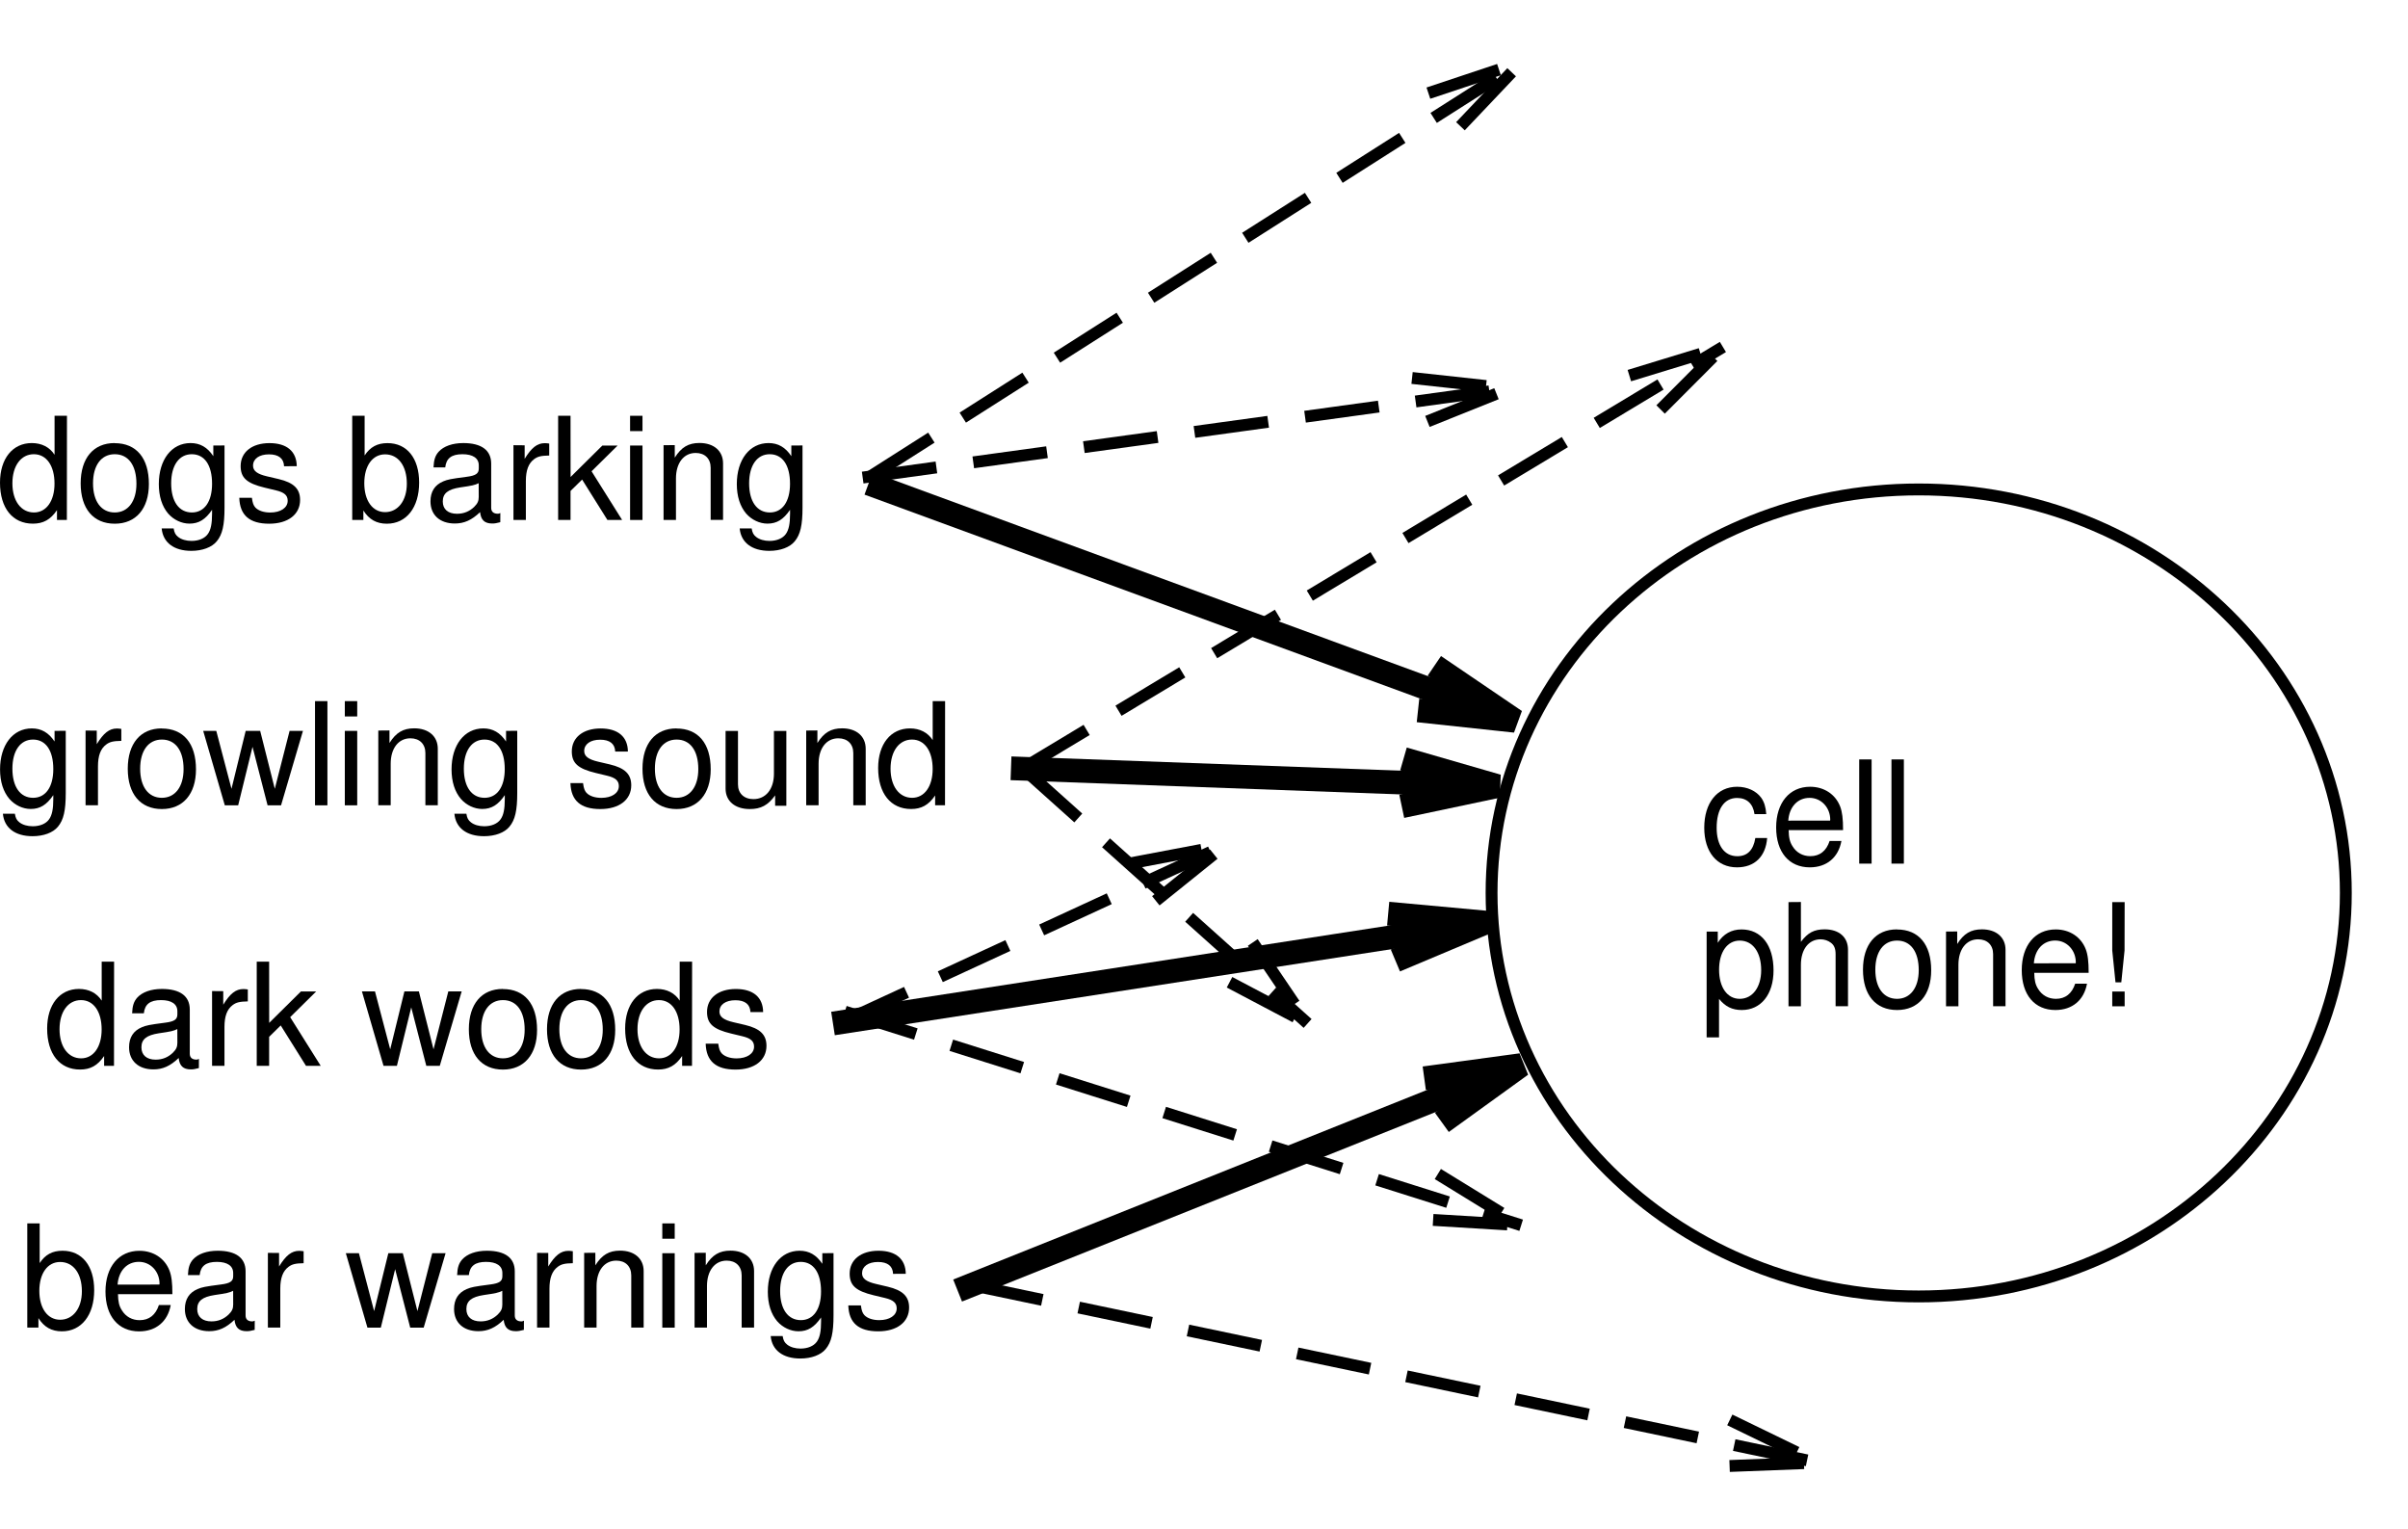 <?xml version="1.0" encoding="ISO-8859-1" standalone="yes"?>
<svg width="194.146" height="123.207">
  <defs> 
    <marker id="ArrowEnd" viewBox="0 0 10 10" refX="0" refY="5" 
     markerUnits="strokeWidth" 
     markerWidth="4" 
     markerHeight="3" 
     orient="auto"> 
        <path d="M 0 0 L 10 5 L 0 10 z" /> 
    </marker>
    <marker id="ArrowStart" viewBox="0 0 10 10" refX="10" refY="5" 
     markerUnits="strokeWidth" 
     markerWidth="4" 
     markerHeight="3" 
     orient="auto"> 
        <path d="M 10 0 L 0 5 L 10 10 z" /> 
    </marker> </defs>
<g>
<path style="stroke:none; fill-rule:evenodd; fill:#000000" d="M 5.399 33.514L 4.399 33.514L 4.399 36.655C 4 36.041 3.363 35.713 2.562 35.713C 1.016 35.713 0 36.971 0 38.905C 0 40.951 1.012 42.209 2.652 42.209C 3.488 42.209 4.07 41.889 4.594 41.119L 4.594 41.908L 5.391 41.908L 5.399 33.514zM 2.727 36.612C 3.746 36.612 4.395 37.537 4.395 38.983C 4.395 40.381 3.738 41.307 2.738 41.307C 1.695 41.307 1 40.369 1 38.959C 1 37.549 1.691 36.612 2.727 36.612z"/>
<path style="stroke:none; fill-rule:evenodd; fill:#000000" d="M 9.238 35.713C 7.535 35.713 6.504 36.928 6.504 38.963C 6.504 40.998 7.524 42.213 9.254 42.213C 10.957 42.213 12.004 41.002 12.004 39.014C 12.004 36.924 10.996 35.721 9.246 35.721L 9.238 35.713zM 9.25 36.612C 10.344 36.612 11 37.498 11 38.994C 11 40.408 10.324 41.307 9.25 41.307C 8.168 41.307 7.5 40.42 7.5 38.959C 7.5 37.51 8.164 36.612 9.25 36.612z"/>
<path style="stroke:none; fill-rule:evenodd; fill:#000000" d="M 17.199 35.912L 17.199 36.768C 16.719 36.049 16.133 35.713 15.363 35.713C 13.836 35.713 12.805 37.053 12.805 39.018C 12.805 40.01 13.066 40.819 13.559 41.397C 14.004 41.905 14.645 42.206 15.277 42.206C 16.031 42.206 16.559 41.877 17.098 41.092L 17.098 41.401C 17.098 42.213 16.996 42.709 16.758 43.041C 16.508 43.397 16.02 43.6 15.441 43.6C 15.012 43.6 14.625 43.487 14.363 43.28C 14.149 43.108 14.059 42.947 14 42.592L 13.035 42.592C 13.137 43.725 14.016 44.401 15.426 44.401C 16.316 44.401 17.082 44.115 17.473 43.635C 17.93 43.088 18.102 42.331 18.102 40.92L 18.102 35.905L 17.199 35.912zM 15.461 36.612C 16.488 36.612 17.098 37.487 17.098 38.994C 17.098 40.432 16.48 41.307 15.473 41.307C 14.43 41.307 13.801 40.42 13.801 38.959C 13.801 37.51 14.441 36.612 15.461 36.612z"/>
<path style="stroke:none; fill-rule:evenodd; fill:#000000" d="M 23.926 37.576C 23.914 36.389 23.129 35.717 21.727 35.717C 20.316 35.717 19.402 36.444 19.402 37.565C 19.402 38.51 19.891 38.959 21.34 39.307L 22.25 39.526C 22.926 39.686 23.195 39.928 23.195 40.365C 23.195 40.928 22.629 41.311 21.785 41.311C 21.266 41.311 20.828 41.162 20.586 40.905C 20.438 40.733 20.367 40.557 20.309 40.123L 19.293 40.123C 19.336 41.533 20.121 42.213 21.703 42.213C 23.227 42.213 24.195 41.463 24.195 40.299C 24.195 39.401 23.684 38.905 22.469 38.615L 21.535 38.397C 20.742 38.213 20.402 37.959 20.402 37.533C 20.402 36.983 20.898 36.623 21.688 36.623C 22.461 36.623 22.879 36.951 22.902 37.581L 23.926 37.576z"/>
<path style="stroke:none; fill-rule:evenodd; fill:#000000" d="M 28.398 33.514L 28.398 41.912L 29.297 41.912L 29.297 41.147C 29.75 41.869 30.355 42.213 31.191 42.213C 32.766 42.213 33.793 40.908 33.793 38.897C 33.793 36.932 32.812 35.717 31.242 35.717C 30.422 35.717 29.844 36.03 29.398 36.713L 29.398 33.514L 28.398 33.514zM 31.047 36.623C 32.113 36.623 32.801 37.553 32.801 38.987C 32.801 40.35 32.09 41.28 31.047 41.28C 30.039 41.28 29.371 40.362 29.371 38.951C 29.371 37.541 30.035 36.623 31.047 36.623z"/>
<path style="stroke:none; fill-rule:evenodd; fill:#000000" d="M 40.34 41.35C 40.234 41.408 40.188 41.408 40.129 41.408C 39.789 41.408 39.602 41.237 39.602 40.936L 39.602 37.369C 39.602 36.295 38.824 35.713 37.352 35.713C 36.484 35.713 35.766 35.967 35.363 36.416C 35.09 36.725 34.977 37.072 34.953 37.674L 35.898 37.674C 35.977 36.944 36.402 36.612 37.285 36.612C 38.129 36.612 38.602 36.932 38.602 37.51L 38.602 37.764C 38.602 38.166 38.367 38.338 37.625 38.432C 36.301 38.604 36.098 38.651 35.738 38.799C 35.055 39.084 34.707 39.627 34.707 40.412C 34.707 41.506 35.461 42.197 36.672 42.197C 37.426 42.197 38.031 41.924 38.707 41.28C 38.773 41.912 39.07 42.197 39.688 42.197C 39.879 42.197 40.027 42.174 40.336 42.092L 40.34 41.35zM 38.598 40.053C 38.598 40.381 38.508 40.584 38.23 40.858C 37.852 41.221 37.395 41.412 36.848 41.412C 36.125 41.412 35.699 41.049 35.699 40.42C 35.699 39.772 36.109 39.44 37.102 39.287C 38.082 39.147 38.281 39.1 38.594 38.947L 38.598 40.053z"/>
<path style="stroke:none; fill-rule:evenodd; fill:#000000" d="M 41.398 35.885L 41.398 41.908L 42.398 41.908L 42.398 38.776C 42.398 37.912 42.609 37.35 43.059 37.014C 43.348 36.795 43.629 36.729 44.281 36.717L 44.281 35.752C 44.125 35.733 44.047 35.721 43.922 35.721C 43.312 35.721 42.848 36.088 42.301 36.983L 42.301 35.893L 41.398 35.885z"/>
<path style="stroke:none; fill-rule:evenodd; fill:#000000" d="M 46 33.514L 45 33.514L 45 41.912L 46 41.912L 46 39.572L 46.934 38.655L 48.973 41.912L 50.16 41.912L 47.695 37.987L 49.793 35.916L 48.562 35.916L 46.004 38.447L 46 33.514z"/>
<path style="stroke:none; fill-rule:evenodd; fill:#000000" d="M 51.801 35.912L 50.801 35.912L 50.801 41.912L 51.801 41.912L 51.801 35.912zM 51.801 33.514L 50.801 33.514L 50.801 34.749L 51.801 34.749L 51.801 33.514z"/>
<path style="stroke:none; fill-rule:evenodd; fill:#000000" d="M 53.5 35.885L 53.5 41.908L 54.5 41.908L 54.5 38.561C 54.5 37.322 55.125 36.51 56.09 36.51C 56.828 36.51 57.297 36.971 57.297 37.701L 57.297 41.905L 58.297 41.905L 58.297 37.35C 58.297 36.35 57.555 35.706 56.395 35.706C 55.504 35.706 54.93 36.049 54.403 36.889L 54.403 35.877L 53.5 35.885z"/>
<path style="stroke:none; fill-rule:evenodd; fill:#000000" d="M 63.801 35.912L 63.801 36.768C 63.321 36.049 62.735 35.713 61.965 35.713C 60.438 35.713 59.406 37.053 59.406 39.018C 59.406 40.01 59.668 40.819 60.16 41.397C 60.606 41.905 61.246 42.206 61.879 42.206C 62.633 42.206 63.16 41.877 63.699 41.092L 63.699 41.401C 63.699 42.213 63.598 42.709 63.36 43.041C 63.11 43.397 62.621 43.6 62.043 43.6C 61.613 43.6 61.227 43.487 60.965 43.28C 60.75 43.108 60.66 42.947 60.602 42.592L 59.637 42.592C 59.739 43.725 60.617 44.401 62.028 44.401C 62.918 44.401 63.684 44.115 64.074 43.635C 64.531 43.088 64.703 42.331 64.703 40.92L 64.703 35.905L 63.801 35.912zM 62.059 36.612C 63.086 36.612 63.696 37.487 63.696 38.994C 63.696 40.432 63.078 41.307 62.071 41.307C 61.028 41.307 60.399 40.42 60.399 38.959C 60.399 37.51 61.039 36.612 62.059 36.612z"/>
<path style="stroke:none; fill-rule:evenodd; fill:#000000" d="M 4.399 58.912L 4.399 59.768C 3.918 59.049 3.332 58.713 2.562 58.713C 1.035 58.713 0.004 60.053 0.004 62.018C 0.004 63.01 0.266 63.819 0.758 64.397C 1.203 64.905 1.844 65.206 2.477 65.206C 3.231 65.206 3.758 64.877 4.297 64.092L 4.297 64.401C 4.297 65.213 4.195 65.709 3.957 66.041C 3.707 66.397 3.219 66.6 2.641 66.6C 2.211 66.6 1.824 66.487 1.562 66.28C 1.348 66.108 1.258 65.948 1.199 65.592L 0.234 65.592C 0.336 66.725 1.215 67.401 2.625 67.401C 3.516 67.401 4.281 67.115 4.672 66.635C 5.129 66.088 5.301 65.331 5.301 63.92L 5.301 58.905L 4.399 58.912zM 2.66 59.612C 3.688 59.612 4.297 60.487 4.297 61.994C 4.297 63.432 3.68 64.307 2.672 64.307C 1.629 64.307 1 63.42 1 61.959C 1 60.51 1.641 59.612 2.66 59.612z"/>
<path style="stroke:none; fill-rule:evenodd; fill:#000000" d="M 6.899 58.885L 6.899 64.909L 7.899 64.909L 7.899 61.776C 7.899 60.912 8.109 60.35 8.559 60.014C 8.848 59.795 9.129 59.729 9.781 59.717L 9.781 58.752C 9.625 58.733 9.547 58.721 9.422 58.721C 8.812 58.721 8.348 59.088 7.801 59.983L 7.801 58.893L 6.899 58.885z"/>
<path style="stroke:none; fill-rule:evenodd; fill:#000000" d="M 13.035 58.713C 11.332 58.713 10.301 59.928 10.301 61.963C 10.301 63.998 11.32 65.213 13.051 65.213C 14.754 65.213 15.801 64.002 15.801 62.014C 15.801 59.924 14.793 58.721 13.043 58.721L 13.035 58.713zM 13.051 59.612C 14.145 59.612 14.801 60.498 14.801 61.994C 14.801 63.408 14.125 64.307 13.051 64.307C 11.969 64.307 11.301 63.42 11.301 61.959C 11.301 60.51 11.965 59.612 13.051 59.612z"/>
<path style="stroke:none; fill-rule:evenodd; fill:#000000" d="M 22.66 64.912L 24.426 58.912L 23.348 58.912L 22.156 63.581L 20.977 58.912L 19.809 58.912L 18.664 63.581L 17.438 58.912L 16.383 58.912L 18.125 64.912L 19.203 64.912L 20.359 60.197L 21.574 64.912L 22.66 64.912z"/>
<path style="stroke:none; fill-rule:evenodd; fill:#000000" d="M 25.398 64.912L 26.398 64.912L 26.398 56.514L 25.398 56.514L 25.398 64.912z"/>
<path style="stroke:none; fill-rule:evenodd; fill:#000000" d="M 28.801 58.912L 27.801 58.912L 27.801 64.912L 28.801 64.912L 28.801 58.912zM 28.801 56.514L 27.801 56.514L 27.801 57.748L 28.801 57.748L 28.801 56.514z"/>
<path style="stroke:none; fill-rule:evenodd; fill:#000000" d="M 30.5 58.885L 30.5 64.909L 31.5 64.909L 31.5 61.561C 31.5 60.322 32.125 59.51 33.09 59.51C 33.828 59.51 34.297 59.971 34.297 60.701L 34.297 64.905L 35.297 64.905L 35.297 60.35C 35.297 59.35 34.555 58.706 33.395 58.706C 32.504 58.706 31.93 59.049 31.402 59.889L 31.402 58.877L 30.5 58.885z"/>
<path style="stroke:none; fill-rule:evenodd; fill:#000000" d="M 40.801 58.912L 40.801 59.768C 40.32 59.049 39.734 58.713 38.965 58.713C 37.438 58.713 36.406 60.053 36.406 62.018C 36.406 63.01 36.668 63.819 37.16 64.397C 37.605 64.905 38.246 65.206 38.879 65.206C 39.633 65.206 40.16 64.877 40.699 64.092L 40.699 64.401C 40.699 65.213 40.598 65.709 40.359 66.041C 40.109 66.397 39.621 66.6 39.043 66.6C 38.613 66.6 38.227 66.487 37.965 66.28C 37.75 66.108 37.66 65.948 37.602 65.592L 36.637 65.592C 36.738 66.725 37.617 67.401 39.027 67.401C 39.918 67.401 40.684 67.115 41.074 66.635C 41.531 66.088 41.703 65.331 41.703 63.92L 41.703 58.905L 40.801 58.912zM 39.059 59.612C 40.086 59.612 40.695 60.487 40.695 61.994C 40.695 63.432 40.078 64.307 39.07 64.307C 38.027 64.307 37.398 63.42 37.398 61.959C 37.398 60.51 38.039 59.612 39.059 59.612z"/>
<path style="stroke:none; fill-rule:evenodd; fill:#000000" d="M 50.625 60.576C 50.613 59.389 49.828 58.717 48.426 58.717C 47.016 58.717 46.102 59.444 46.102 60.565C 46.102 61.51 46.59 61.959 48.039 62.307L 48.949 62.526C 49.625 62.686 49.895 62.928 49.895 63.365C 49.895 63.928 49.328 64.311 48.484 64.311C 47.965 64.311 47.527 64.162 47.285 63.905C 47.137 63.733 47.066 63.557 47.008 63.123L 45.992 63.123C 46.035 64.534 46.82 65.213 48.402 65.213C 49.926 65.213 50.895 64.463 50.895 63.299C 50.895 62.401 50.383 61.905 49.168 61.615L 48.234 61.397C 47.441 61.213 47.102 60.959 47.102 60.533C 47.102 59.983 47.598 59.623 48.387 59.623C 49.16 59.623 49.578 59.951 49.602 60.581L 50.625 60.576z"/>
<path style="stroke:none; fill-rule:evenodd; fill:#000000" d="M 54.535 58.713C 52.832 58.713 51.801 59.928 51.801 61.963C 51.801 63.998 52.82 65.213 54.551 65.213C 56.254 65.213 57.301 64.002 57.301 62.014C 57.301 59.924 56.293 58.721 54.543 58.721L 54.535 58.713zM 54.551 59.612C 55.645 59.612 56.301 60.498 56.301 61.994C 56.301 63.408 55.625 64.307 54.551 64.307C 53.469 64.307 52.801 63.42 52.801 61.959C 52.801 60.51 53.465 59.612 54.551 59.612z"/>
<path style="stroke:none; fill-rule:evenodd; fill:#000000" d="M 63.399 64.948L 63.399 58.916L 62.399 58.916L 62.399 62.362C 62.399 63.6 61.754 64.412 60.746 64.412C 59.985 64.412 59.5 63.951 59.5 63.221L 59.5 58.916L 58.5 58.916L 58.5 63.569C 58.5 64.569 59.258 65.213 60.449 65.213C 61.348 65.213 61.922 64.905 62.496 64.112L 62.496 64.951L 63.399 64.948z"/>
<path style="stroke:none; fill-rule:evenodd; fill:#000000" d="M 65 58.885L 65 64.909L 66 64.909L 66 61.561C 66 60.322 66.625 59.51 67.59 59.51C 68.328 59.51 68.797 59.971 68.797 60.701L 68.797 64.905L 69.797 64.905L 69.797 60.35C 69.797 59.35 69.055 58.706 67.895 58.706C 67.004 58.706 66.43 59.049 65.903 59.889L 65.903 58.877L 65 58.885z"/>
<path style="stroke:none; fill-rule:evenodd; fill:#000000" d="M 76.199 56.514L 75.199 56.514L 75.199 59.655C 74.801 59.041 74.164 58.713 73.363 58.713C 71.817 58.713 70.801 59.971 70.801 61.905C 70.801 63.951 71.813 65.209 73.453 65.209C 74.289 65.209 74.871 64.889 75.395 64.119L 75.395 64.909L 76.192 64.909L 76.199 56.514zM 73.528 59.612C 74.547 59.612 75.196 60.537 75.196 61.983C 75.196 63.381 74.539 64.307 73.539 64.307C 72.496 64.307 71.801 63.369 71.801 61.959C 71.801 60.549 72.492 59.612 73.528 59.612z"/>
<path style="stroke:none; fill-rule:evenodd; fill:#000000" d="M 9.199 77.514L 8.199 77.514L 8.199 80.655C 7.801 80.041 7.164 79.713 6.363 79.713C 4.816 79.713 3.801 80.971 3.801 82.905C 3.801 84.951 4.812 86.209 6.453 86.209C 7.289 86.209 7.871 85.889 8.395 85.119L 8.395 85.909L 9.191 85.909L 9.199 77.514zM 6.527 80.612C 7.547 80.612 8.195 81.537 8.195 82.983C 8.195 84.381 7.539 85.307 6.539 85.307C 5.496 85.307 4.801 84.369 4.801 82.959C 4.801 81.549 5.492 80.612 6.527 80.612z"/>
<path style="stroke:none; fill-rule:evenodd; fill:#000000" d="M 16.039 85.35C 15.934 85.409 15.887 85.409 15.828 85.409C 15.488 85.409 15.301 85.237 15.301 84.936L 15.301 81.369C 15.301 80.295 14.524 79.713 13.051 79.713C 12.184 79.713 11.465 79.967 11.062 80.416C 10.789 80.725 10.676 81.073 10.652 81.674L 11.598 81.674C 11.676 80.944 12.102 80.612 12.984 80.612C 13.828 80.612 14.301 80.932 14.301 81.51L 14.301 81.764C 14.301 82.166 14.066 82.338 13.324 82.432C 12 82.604 11.797 82.651 11.438 82.799C 10.754 83.084 10.406 83.627 10.406 84.412C 10.406 85.506 11.16 86.198 12.371 86.198C 13.125 86.198 13.73 85.924 14.406 85.28C 14.473 85.912 14.77 86.198 15.387 86.198C 15.578 86.198 15.727 86.174 16.035 86.092L 16.039 85.35zM 14.301 84.053C 14.301 84.381 14.211 84.584 13.934 84.858C 13.555 85.221 13.098 85.412 12.551 85.412C 11.828 85.412 11.402 85.049 11.402 84.42C 11.402 83.772 11.812 83.44 12.805 83.287C 13.785 83.147 13.984 83.1 14.297 82.948L 14.301 84.053z"/>
<path style="stroke:none; fill-rule:evenodd; fill:#000000" d="M 17.098 79.885L 17.098 85.909L 18.098 85.909L 18.098 82.776C 18.098 81.912 18.309 81.35 18.758 81.014C 19.047 80.795 19.328 80.729 19.98 80.717L 19.98 79.752C 19.824 79.733 19.746 79.721 19.621 79.721C 19.012 79.721 18.547 80.088 18 80.983L 18 79.893L 17.098 79.885z"/>
<path style="stroke:none; fill-rule:evenodd; fill:#000000" d="M 21.699 77.514L 20.699 77.514L 20.699 85.912L 21.699 85.912L 21.699 83.573L 22.633 82.655L 24.672 85.912L 25.859 85.912L 23.395 81.987L 25.492 79.916L 24.262 79.916L 21.703 82.448L 21.699 77.514z"/>
<path style="stroke:none; fill-rule:evenodd; fill:#000000" d="M 35.457 85.912L 37.223 79.912L 36.145 79.912L 34.953 84.58L 33.773 79.912L 32.605 79.912L 31.461 84.58L 30.234 79.912L 29.18 79.912L 30.922 85.912L 32 85.912L 33.156 81.198L 34.371 85.912L 35.457 85.912z"/>
<path style="stroke:none; fill-rule:evenodd; fill:#000000" d="M 40.535 79.713C 38.832 79.713 37.801 80.928 37.801 82.963C 37.801 84.998 38.82 86.213 40.551 86.213C 42.254 86.213 43.301 85.002 43.301 83.014C 43.301 80.924 42.293 79.721 40.543 79.721L 40.535 79.713zM 40.551 80.612C 41.645 80.612 42.301 81.498 42.301 82.994C 42.301 84.409 41.625 85.307 40.551 85.307C 39.469 85.307 38.801 84.42 38.801 82.959C 38.801 81.51 39.465 80.612 40.551 80.612z"/>
<path style="stroke:none; fill-rule:evenodd; fill:#000000" d="M 46.836 79.713C 45.133 79.713 44.102 80.928 44.102 82.963C 44.102 84.998 45.121 86.213 46.852 86.213C 48.555 86.213 49.602 85.002 49.602 83.014C 49.602 80.924 48.594 79.721 46.844 79.721L 46.836 79.713zM 46.848 80.612C 47.941 80.612 48.598 81.498 48.598 82.994C 48.598 84.409 47.922 85.307 46.848 85.307C 45.766 85.307 45.098 84.42 45.098 82.959C 45.098 81.51 45.762 80.612 46.848 80.612z"/>
<path style="stroke:none; fill-rule:evenodd; fill:#000000" d="M 55.801 77.514L 54.801 77.514L 54.801 80.655C 54.403 80.041 53.766 79.713 52.965 79.713C 51.418 79.713 50.402 80.971 50.402 82.905C 50.402 84.951 51.414 86.209 53.055 86.209C 53.891 86.209 54.473 85.889 54.996 85.119L 54.996 85.909L 55.793 85.909L 55.801 77.514zM 53.125 80.612C 54.145 80.612 54.793 81.537 54.793 82.983C 54.793 84.381 54.137 85.307 53.137 85.307C 52.094 85.307 51.398 84.369 51.398 82.959C 51.398 81.549 52.09 80.612 53.125 80.612z"/>
<path style="stroke:none; fill-rule:evenodd; fill:#000000" d="M 61.528 81.576C 61.516 80.389 60.731 79.717 59.328 79.717C 57.918 79.717 57.004 80.444 57.004 81.565C 57.004 82.51 57.492 82.959 58.942 83.307L 59.852 83.526C 60.528 83.686 60.797 83.928 60.797 84.365C 60.797 84.928 60.231 85.311 59.387 85.311C 58.867 85.311 58.43 85.162 58.188 84.905C 58.039 84.733 57.969 84.557 57.91 84.123L 56.895 84.123C 56.938 85.534 57.723 86.213 59.305 86.213C 60.828 86.213 61.797 85.463 61.797 84.299C 61.797 83.401 61.285 82.905 60.071 82.615L 59.137 82.397C 58.344 82.213 58.004 81.959 58.004 81.534C 58.004 80.983 58.5 80.623 59.289 80.623C 60.063 80.623 60.481 80.951 60.504 81.58L 61.528 81.576z"/>
<path style="stroke:none; fill-rule:evenodd; fill:#000000" d="M 2.199 98.612L 2.199 107.01L 3.098 107.01L 3.098 106.244C 3.551 106.967 4.156 107.311 4.992 107.311C 6.566 107.311 7.594 106.006 7.594 103.994C 7.594 102.03 6.613 100.815 5.043 100.815C 4.223 100.815 3.645 101.127 3.199 101.811L 3.199 98.612L 2.199 98.612zM 4.848 101.721C 5.914 101.721 6.602 102.651 6.602 104.084C 6.602 105.448 5.891 106.377 4.848 106.377C 3.84 106.377 3.172 105.459 3.172 104.049C 3.172 102.639 3.836 101.721 4.848 101.721z"/>
<path style="stroke:none; fill-rule:evenodd; fill:#000000" d="M 13.899 104.315C 13.899 103.397 13.832 102.846 13.66 102.401C 13.274 101.416 12.359 100.819 11.242 100.819C 9.578 100.819 8.504 102.112 8.504 104.1C 8.504 106.088 9.539 107.315 11.215 107.315C 12.578 107.315 13.524 106.522 13.766 105.19L 12.812 105.19C 12.551 105.994 12.02 106.412 11.258 106.412C 10.656 106.412 10.145 106.135 9.828 105.619C 9.602 105.272 9.524 104.92 9.512 104.315L 13.899 104.315zM 9.48 103.545C 9.559 102.432 10.238 101.709 11.199 101.709C 12.137 101.709 12.863 102.487 12.863 103.475C 12.863 103.494 12.863 103.518 12.852 103.541L 9.48 103.545z"/>
<path style="stroke:none; fill-rule:evenodd; fill:#000000" d="M 20.539 106.451C 20.434 106.51 20.387 106.51 20.328 106.51C 19.988 106.51 19.801 106.338 19.801 106.037L 19.801 102.471C 19.801 101.397 19.023 100.815 17.551 100.815C 16.684 100.815 15.965 101.069 15.562 101.518C 15.289 101.826 15.176 102.174 15.152 102.776L 16.098 102.776C 16.176 102.045 16.602 101.713 17.484 101.713C 18.328 101.713 18.801 102.034 18.801 102.612L 18.801 102.866C 18.801 103.268 18.566 103.44 17.824 103.534C 16.5 103.705 16.297 103.752 15.938 103.901C 15.254 104.186 14.906 104.729 14.906 105.514C 14.906 106.608 15.66 107.299 16.871 107.299C 17.625 107.299 18.23 107.026 18.906 106.381C 18.973 107.014 19.27 107.299 19.887 107.299C 20.078 107.299 20.227 107.276 20.535 107.194L 20.539 106.451zM 18.801 105.151C 18.801 105.479 18.711 105.682 18.434 105.955C 18.055 106.319 17.598 106.51 17.051 106.51C 16.328 106.51 15.902 106.147 15.902 105.518C 15.902 104.869 16.312 104.537 17.305 104.385C 18.285 104.244 18.484 104.198 18.797 104.045L 18.801 105.151z"/>
<path style="stroke:none; fill-rule:evenodd; fill:#000000" d="M 21.598 100.987L 21.598 107.01L 22.598 107.01L 22.598 103.877C 22.598 103.014 22.809 102.451 23.258 102.116C 23.547 101.897 23.828 101.83 24.48 101.819L 24.48 100.854C 24.324 100.834 24.246 100.823 24.121 100.823C 23.512 100.823 23.047 101.19 22.5 102.084L 22.5 100.994L 21.598 100.987z"/>
<path style="stroke:none; fill-rule:evenodd; fill:#000000" d="M 34.16 107.014L 35.926 101.014L 34.848 101.014L 33.656 105.682L 32.477 101.014L 31.309 101.014L 30.164 105.682L 28.938 101.014L 27.883 101.014L 29.625 107.014L 30.703 107.014L 31.859 102.299L 33.074 107.014L 34.16 107.014z"/>
<path style="stroke:none; fill-rule:evenodd; fill:#000000" d="M 42.242 106.451C 42.137 106.51 42.09 106.51 42.031 106.51C 41.691 106.51 41.504 106.338 41.504 106.037L 41.504 102.471C 41.504 101.397 40.727 100.815 39.254 100.815C 38.387 100.815 37.668 101.069 37.266 101.518C 36.992 101.826 36.879 102.174 36.855 102.776L 37.801 102.776C 37.879 102.045 38.305 101.713 39.188 101.713C 40.031 101.713 40.504 102.034 40.504 102.612L 40.504 102.866C 40.504 103.268 40.27 103.44 39.527 103.534C 38.203 103.705 38 103.752 37.641 103.901C 36.957 104.186 36.609 104.729 36.609 105.514C 36.609 106.608 37.363 107.299 38.574 107.299C 39.328 107.299 39.934 107.026 40.609 106.381C 40.676 107.014 40.973 107.299 41.59 107.299C 41.781 107.299 41.93 107.276 42.238 107.194L 42.242 106.451zM 40.5 105.151C 40.5 105.479 40.41 105.682 40.133 105.955C 39.754 106.319 39.297 106.51 38.75 106.51C 38.027 106.51 37.602 106.147 37.602 105.518C 37.602 104.869 38.012 104.537 39.004 104.385C 39.984 104.244 40.184 104.198 40.496 104.045L 40.5 105.151z"/>
<path style="stroke:none; fill-rule:evenodd; fill:#000000" d="M 43.301 100.987L 43.301 107.01L 44.301 107.01L 44.301 103.877C 44.301 103.014 44.512 102.451 44.961 102.116C 45.25 101.897 45.531 101.83 46.184 101.819L 46.184 100.854C 46.027 100.834 45.949 100.823 45.824 100.823C 45.215 100.823 44.75 101.19 44.203 102.084L 44.203 100.994L 43.301 100.987z"/>
<path style="stroke:none; fill-rule:evenodd; fill:#000000" d="M 47.098 100.987L 47.098 107.01L 48.098 107.01L 48.098 103.662C 48.098 102.424 48.723 101.612 49.688 101.612C 50.426 101.612 50.895 102.073 50.895 102.803L 50.895 107.006L 51.895 107.006L 51.895 102.451C 51.895 101.451 51.152 100.807 49.992 100.807C 49.102 100.807 48.527 101.151 48 101.991L 48 100.979L 47.098 100.987z"/>
<path style="stroke:none; fill-rule:evenodd; fill:#000000" d="M 54.399 101.014L 53.398 101.014L 53.398 107.014L 54.399 107.014L 54.399 101.014zM 54.399 98.612L 53.398 98.612L 53.398 99.846L 54.399 99.846L 54.399 98.612z"/>
<path style="stroke:none; fill-rule:evenodd; fill:#000000" d="M 56 100.987L 56 107.01L 57 107.01L 57 103.662C 57 102.424 57.625 101.612 58.59 101.612C 59.328 101.612 59.797 102.073 59.797 102.803L 59.797 107.006L 60.797 107.006L 60.797 102.451C 60.797 101.451 60.055 100.807 58.895 100.807C 58.004 100.807 57.43 101.151 56.903 101.991L 56.903 100.979L 56 100.987z"/>
<path style="stroke:none; fill-rule:evenodd; fill:#000000" d="M 66.301 101.014L 66.301 101.869C 65.821 101.151 65.235 100.815 64.465 100.815C 62.938 100.815 61.906 102.155 61.906 104.119C 61.906 105.112 62.168 105.92 62.66 106.498C 63.106 107.006 63.746 107.307 64.379 107.307C 65.133 107.307 65.66 106.979 66.199 106.194L 66.199 106.502C 66.199 107.315 66.098 107.811 65.86 108.143C 65.61 108.498 65.121 108.701 64.543 108.701C 64.113 108.701 63.727 108.588 63.465 108.381C 63.25 108.209 63.16 108.049 63.102 107.694L 62.137 107.694C 62.239 108.826 63.117 109.502 64.528 109.502C 65.418 109.502 66.184 109.217 66.574 108.737C 67.031 108.19 67.203 107.432 67.203 106.022L 67.203 101.006L 66.301 101.014zM 64.559 101.713C 65.586 101.713 66.196 102.588 66.196 104.096C 66.196 105.534 65.578 106.409 64.571 106.409C 63.528 106.409 62.899 105.522 62.899 104.061C 62.899 102.612 63.539 101.713 64.559 101.713z"/>
<path style="stroke:none; fill-rule:evenodd; fill:#000000" d="M 73.028 102.674C 73.016 101.487 72.231 100.815 70.828 100.815C 69.418 100.815 68.504 101.541 68.504 102.662C 68.504 103.608 68.992 104.057 70.442 104.405L 71.352 104.623C 72.028 104.784 72.297 105.026 72.297 105.463C 72.297 106.026 71.731 106.409 70.887 106.409C 70.367 106.409 69.93 106.26 69.688 106.002C 69.539 105.83 69.469 105.655 69.41 105.221L 68.395 105.221C 68.438 106.631 69.223 107.311 70.805 107.311C 72.328 107.311 73.297 106.561 73.297 105.397C 73.297 104.498 72.785 104.002 71.571 103.713L 70.637 103.494C 69.844 103.311 69.504 103.057 69.504 102.631C 69.504 102.08 70 101.721 70.789 101.721C 71.563 101.721 71.981 102.049 72.004 102.678L 73.028 102.674z"/>
<path style="stroke:#000000; stroke-width:0.957; fill:none" d="M 189.133 71.975C 189.133 54.014 173.715 39.451 154.696 39.451C 135.676 39.451 120.258 54.01 120.258 71.975C 120.258 89.936 135.676 104.498 154.696 104.498C 173.715 104.498 189.133 89.936 189.133 71.975"/>
<path style="stroke:#000000; stroke-width:1.913; fill:none" d="M 70.031 38.971L 122.168 58.104"/>
<path style="stroke:#000000; stroke-width:1.913; fill:none" d="M 115.645 53.67L 122.168 58.1L 114.328 57.26"/>
<path style="stroke:#000000; stroke-width:1.913; fill:none" d="M 81.512 61.928L 120.731 63.362"/>
<path style="stroke:#000000; stroke-width:1.913; fill:none" d="M 113.156 61.174L 120.731 63.362L 113.016 64.99"/>
<path style="stroke:#000000; stroke-width:1.913; fill:none" d="M 67.16 82.498L 119.774 74.369"/>
<path style="stroke:#000000; stroke-width:1.913; fill:none" d="M 111.922 73.643L 119.774 74.362L 112.504 77.42"/>
<path style="stroke:#000000; stroke-width:1.913; fill:none" d="M 77.207 104.022L 122.645 85.846"/>
<path style="stroke:#000000; stroke-width:1.913; fill:none" d="M 114.832 86.912L 122.645 85.85L 116.25 90.467"/>
<path style="stroke:#000000; stroke-dasharray:6,3; stroke-width:0.957; fill:none" d="M 70.031 38.494L 122.645 5.014"/>
<path style="stroke:#000000; stroke-dasharray:6,3; stroke-width:0.957; fill:none" d="M 115.164 7.507L 122.645 5.014L 117.215 10.737"/>
<path style="stroke:#000000; stroke-dasharray:6,3; stroke-width:0.957; fill:none" d="M 69.555 38.494L 121.692 31.323"/>
<path style="stroke:#000000; stroke-dasharray:6,3; stroke-width:0.957; fill:none" d="M 113.848 30.467L 121.688 31.319L 114.367 34.257"/>
<path style="stroke:#000000; stroke-dasharray:6,3; stroke-width:0.957; fill:none" d="M 82.469 61.928L 138.91 27.967"/>
<path style="stroke:#000000; stroke-dasharray:6,3; stroke-width:0.957; fill:none" d="M 131.367 30.276L 138.91 27.971L 133.34 33.553"/>
<path style="stroke:#000000; stroke-dasharray:6,3; stroke-width:0.957; fill:none" d="M 82.469 61.928L 105.426 82.494"/>
<path style="stroke:#000000; stroke-dasharray:6,3; stroke-width:0.957; fill:none" d="M 101.004 75.967L 105.426 82.494L 98.449 78.815"/>
<path style="stroke:#000000; stroke-dasharray:6,3; stroke-width:0.957; fill:none" d="M 67.641 82.498L 98.731 68.151"/>
<path style="stroke:#000000; stroke-dasharray:6,3; stroke-width:0.957; fill:none" d="M 90.981 69.619L 98.731 68.151L 92.586 73.092"/>
<path style="stroke:#000000; stroke-dasharray:6,3; stroke-width:0.957; fill:none" d="M 68.117 81.541L 122.645 98.76"/>
<path style="stroke:#000000; stroke-dasharray:6,3; stroke-width:0.957; fill:none" d="M 115.926 94.631L 122.645 98.76L 114.774 98.284"/>
<path style="stroke:#000000; stroke-dasharray:6,3; stroke-width:0.957; fill:none" d="M 78.164 103.545L 146.563 117.893"/>
<path style="stroke:#000000; stroke-dasharray:6,3; stroke-width:0.957; fill:none" d="M 139.465 114.451L 146.559 117.893L 138.68 118.194"/>
<path style="stroke:none; fill-rule:evenodd; fill:#000000" d="M 142.406 65.619C 142.363 65.034 142.239 64.651 142.008 64.315C 141.602 63.752 140.883 63.416 140.055 63.416C 138.453 63.416 137.406 64.709 137.406 66.721C 137.406 68.674 138.43 69.912 140.043 69.912C 141.465 69.912 142.363 69.041 142.477 67.549L 141.524 67.549C 141.367 68.526 140.879 69.014 140.074 69.014C 139.031 69.014 138.406 68.151 138.406 66.725C 138.406 65.217 139.016 64.319 140.051 64.319C 140.844 64.319 141.344 64.787 141.457 65.623L 142.406 65.619z"/>
<path style="stroke:none; fill-rule:evenodd; fill:#000000" d="M 148.598 66.912C 148.598 65.994 148.531 65.444 148.36 64.998C 147.973 64.014 147.059 63.416 145.942 63.416C 144.278 63.416 143.203 64.709 143.203 66.698C 143.203 68.686 144.239 69.912 145.914 69.912C 147.278 69.912 148.223 69.119 148.465 67.787L 147.512 67.787C 147.25 68.592 146.719 69.01 145.957 69.01C 145.356 69.01 144.844 68.733 144.528 68.217C 144.301 67.869 144.223 67.518 144.211 66.912L 148.598 66.912zM 144.18 66.147C 144.258 65.034 144.938 64.311 145.899 64.311C 146.836 64.311 147.563 65.088 147.563 66.076C 147.563 66.096 147.563 66.119 147.551 66.143L 144.18 66.147z"/>
<path style="stroke:none; fill-rule:evenodd; fill:#000000" d="M 149.899 69.612L 150.899 69.612L 150.899 61.213L 149.899 61.213L 149.899 69.612z"/>
<path style="stroke:none; fill-rule:evenodd; fill:#000000" d="M 152.5 69.612L 153.5 69.612L 153.5 61.213L 152.5 61.213L 152.5 69.612z"/>
<path style="stroke:none; fill-rule:evenodd; fill:#000000" d="M 137.598 83.615L 138.598 83.615L 138.598 80.514C 139.098 81.135 139.66 81.412 140.434 81.412C 141.977 81.412 142.992 80.155 142.992 78.221C 142.992 76.19 142.008 74.916 140.41 74.916C 139.598 74.916 138.942 75.284 138.496 75.994L 138.496 75.088L 137.598 75.088L 137.598 83.615zM 140.266 75.815C 141.313 75.815 141.996 76.748 141.996 78.198C 141.996 79.573 141.301 80.51 140.266 80.51C 139.262 80.51 138.602 79.584 138.602 78.162C 138.602 76.74 139.262 75.815 140.266 75.815z"/>
<path style="stroke:none; fill-rule:evenodd; fill:#000000" d="M 144.199 72.713L 144.199 81.112L 145.199 81.112L 145.199 77.764C 145.199 76.526 145.824 75.713 146.789 75.713C 147.09 75.713 147.391 75.815 147.617 75.99C 147.883 76.186 147.996 76.475 147.996 76.905L 147.996 81.108L 148.996 81.108L 148.996 76.553C 148.996 75.541 148.278 74.909 147.113 74.909C 146.27 74.909 145.758 75.174 145.199 75.916L 145.199 72.705L 144.199 72.713z"/>
<path style="stroke:none; fill-rule:evenodd; fill:#000000" d="M 152.938 74.912C 151.235 74.912 150.203 76.127 150.203 78.162C 150.203 80.198 151.223 81.412 152.953 81.412C 154.656 81.412 155.703 80.201 155.703 78.213C 155.703 76.123 154.696 74.92 152.946 74.92L 152.938 74.912zM 152.949 75.815C 154.043 75.815 154.699 76.701 154.699 78.198C 154.699 79.612 154.024 80.51 152.949 80.51C 151.867 80.51 151.199 79.623 151.199 78.162C 151.199 76.713 151.863 75.815 152.949 75.815z"/>
<path style="stroke:none; fill-rule:evenodd; fill:#000000" d="M 156.899 75.088L 156.899 81.112L 157.899 81.112L 157.899 77.764C 157.899 76.526 158.524 75.713 159.489 75.713C 160.227 75.713 160.696 76.174 160.696 76.905L 160.696 81.108L 161.696 81.108L 161.696 76.553C 161.696 75.553 160.953 74.909 159.793 74.909C 158.903 74.909 158.328 75.252 157.801 76.092L 157.801 75.08L 156.899 75.088z"/>
<path style="stroke:none; fill-rule:evenodd; fill:#000000" d="M 168.399 78.412C 168.399 77.494 168.332 76.944 168.16 76.498C 167.774 75.514 166.86 74.916 165.742 74.916C 164.078 74.916 163.004 76.209 163.004 78.198C 163.004 80.186 164.039 81.412 165.715 81.412C 167.078 81.412 168.024 80.619 168.266 79.287L 167.313 79.287C 167.051 80.092 166.52 80.51 165.758 80.51C 165.156 80.51 164.645 80.233 164.328 79.717C 164.102 79.369 164.024 79.018 164.012 78.412L 168.399 78.412zM 163.981 77.647C 164.059 76.534 164.739 75.811 165.699 75.811C 166.637 75.811 167.363 76.588 167.363 77.576C 167.363 77.596 167.363 77.619 167.352 77.643L 163.981 77.647z"/>
<path style="stroke:none; fill-rule:evenodd; fill:#000000" d="M 171.301 72.713L 170.301 72.713L 170.301 76.612L 170.563 79.182L 171.031 79.182L 171.293 76.612L 171.301 72.713zM 171.301 79.92L 170.301 79.92L 170.301 81.112L 171.301 81.112L 171.301 79.92z"/>
</g>
</svg>
